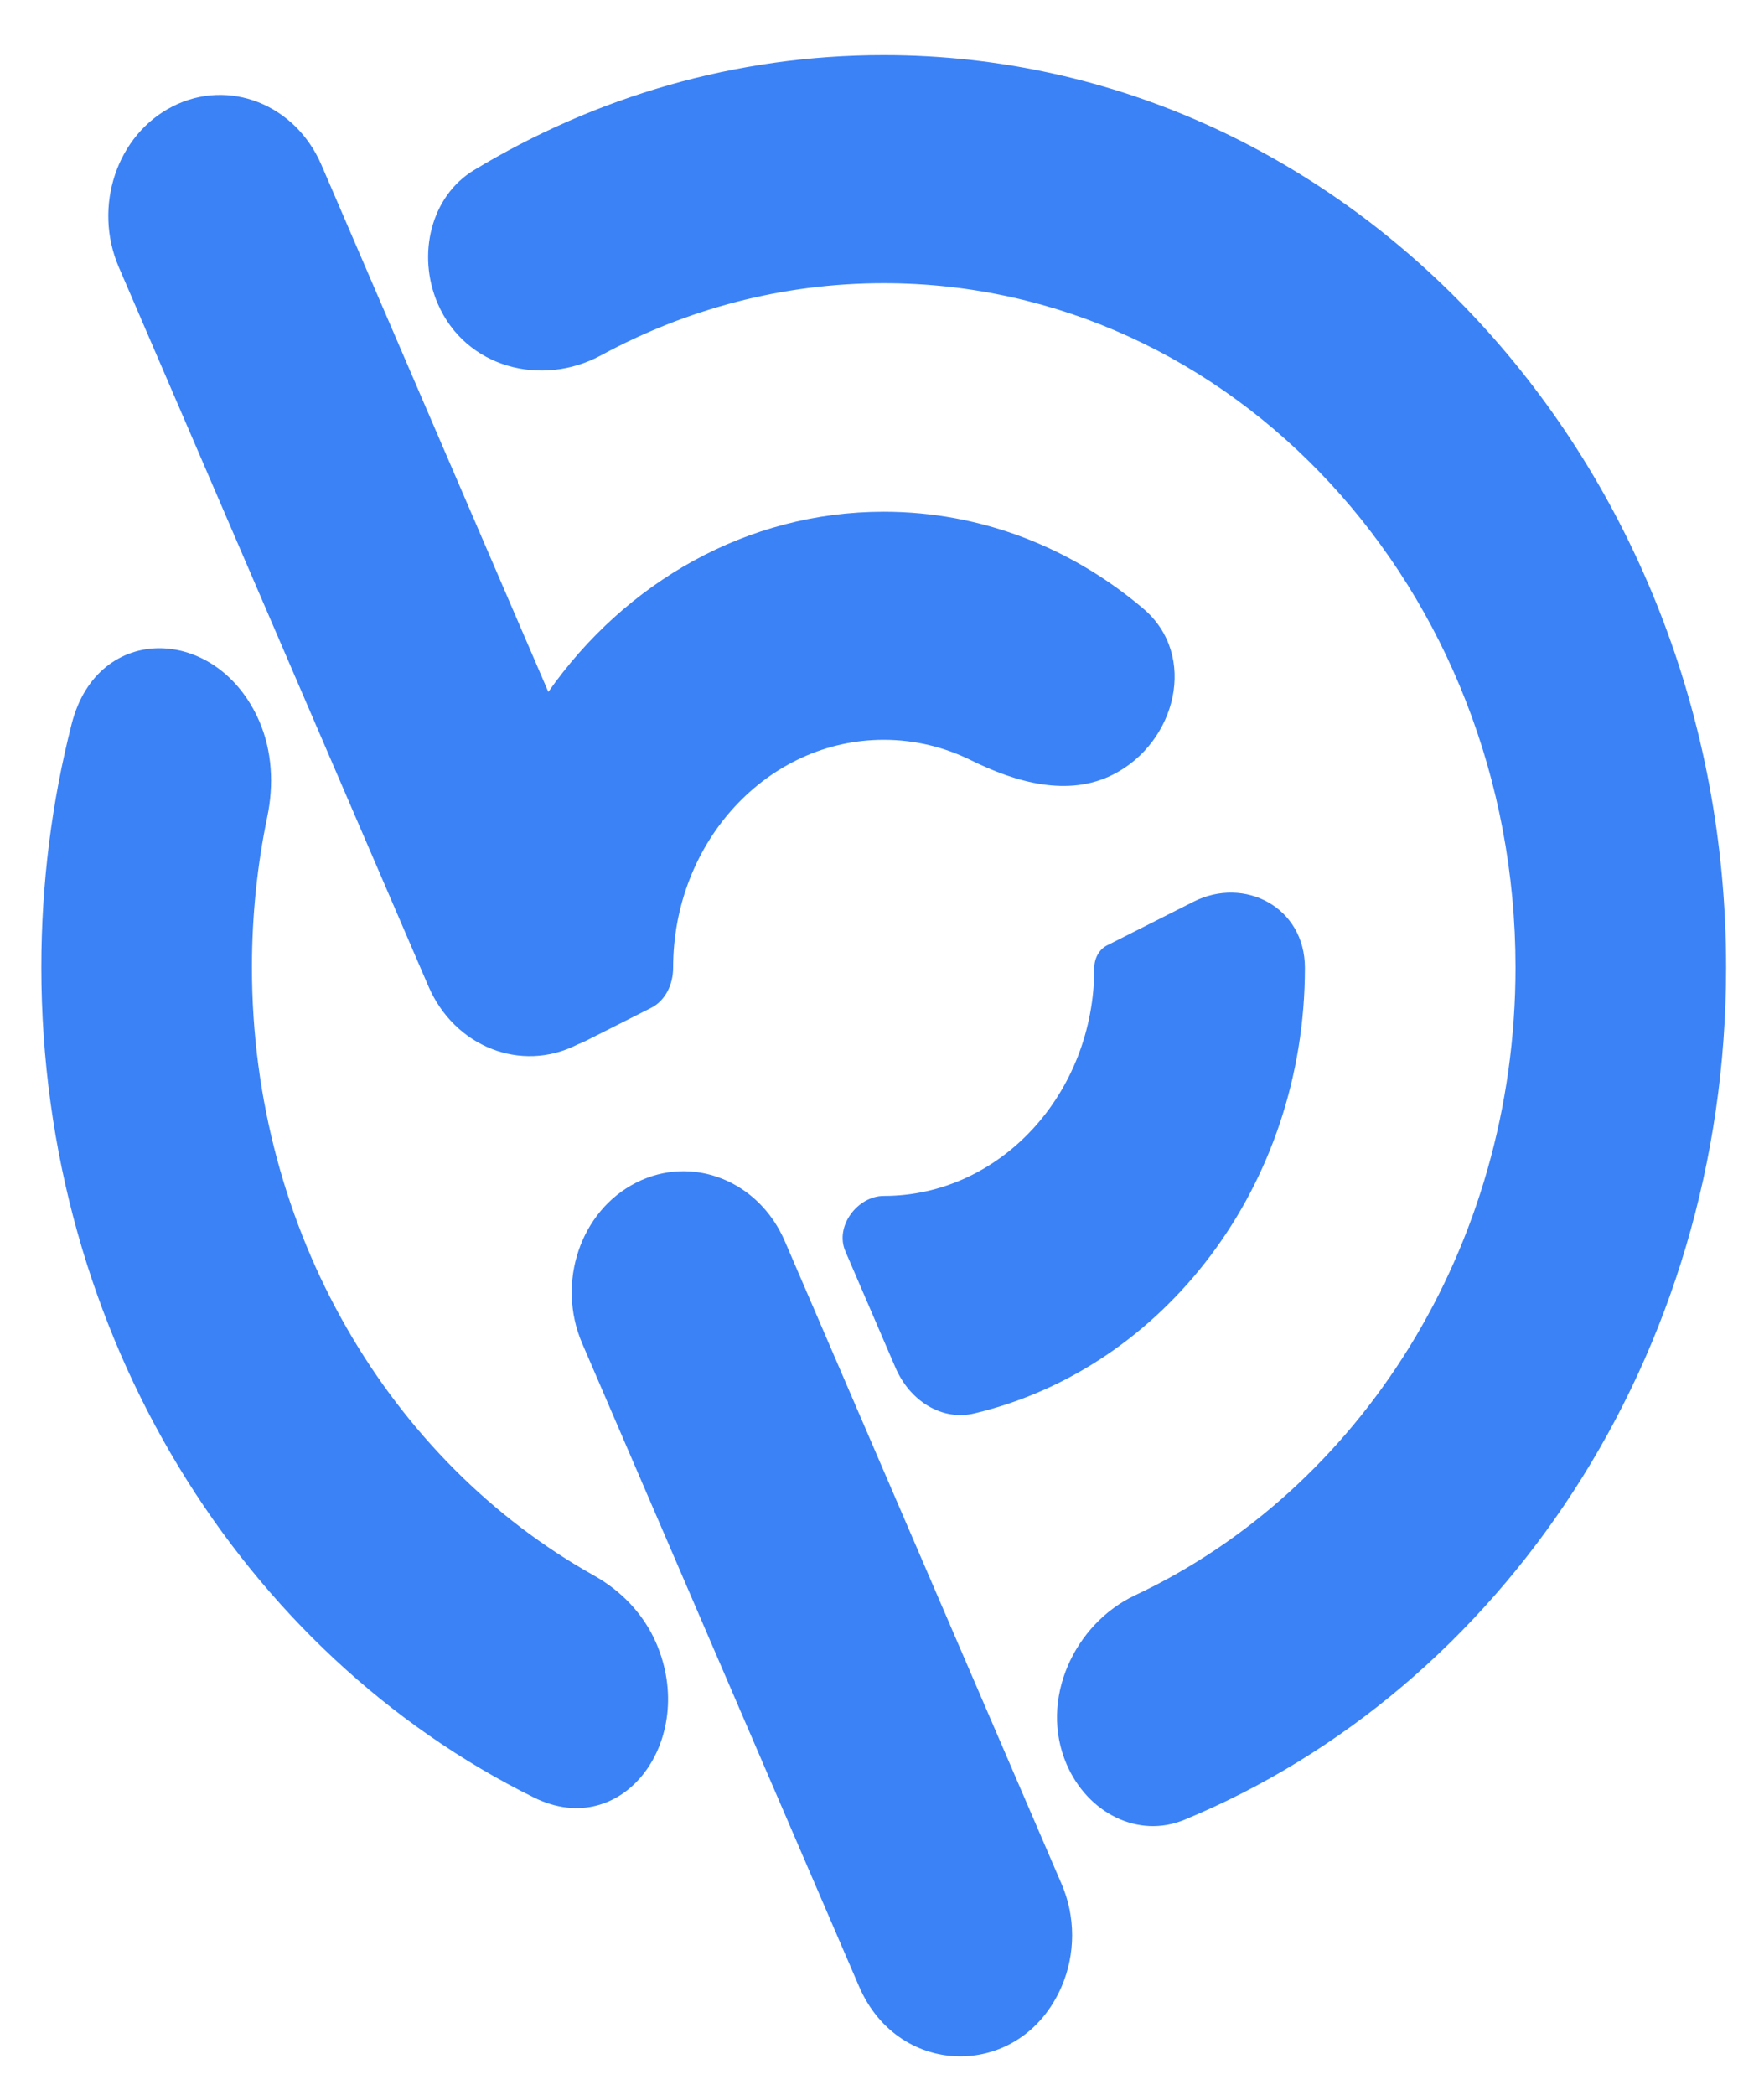 <svg width="256" height="304" viewBox="0 0 256 304" fill="none" xmlns="http://www.w3.org/2000/svg">
<path d="M37.65 104.709C31.637 90.746 14.196 90.189 10.406 105.04C7.534 116.292 6 128.145 6 140.386C6 193.893 35.313 239.986 77.497 260.86C90.439 267.264 101.259 252.441 95.246 238.476C93.391 234.167 90.095 230.823 86.195 228.639C56.714 212.131 36.562 178.807 36.562 140.386C36.562 132.88 37.332 125.568 38.789 118.538C39.751 113.9 39.505 109.018 37.65 104.709Z" fill="#3B82F6"/>
<path d="M154.793 256.031C150.749 246.638 155.939 235.638 164.718 231.512C197.211 216.242 219.938 181.188 219.938 140.386C219.938 85.55 178.888 41.097 128.25 41.097C113.504 41.097 99.572 44.866 87.229 51.564C78.673 56.206 67.562 53.439 63.518 44.047C60.476 36.982 62.515 28.476 68.802 24.68C86.399 14.054 106.672 8 128.25 8C195.767 8 250.5 67.271 250.5 140.386C250.5 196.851 217.857 245.06 171.891 264.088C165.168 266.871 157.835 263.096 154.793 256.031Z" fill="#3B82F6"/>
<path d="M129.953 198.467C132.011 203.246 136.631 206.245 141.387 205.117C168.832 198.608 189.375 172.13 189.375 140.456C189.375 131.636 180.597 127.127 173.215 130.854L160.66 137.195C159.503 137.779 158.812 139.074 158.812 140.456C158.812 158.735 145.129 173.553 128.25 173.553C124.506 173.553 121.101 177.908 122.683 181.583L129.953 198.467Z" fill="#3B82F6"/>
<path d="M140.95 110.344C147.464 113.571 155.025 115.693 161.517 112.415C170.71 107.773 173.906 95.101 165.923 88.326C155.542 79.516 142.462 74.263 128.25 74.263C108.389 74.263 90.74 84.521 79.576 100.411L46.641 23.92C42.855 15.128 33.203 11.324 25.084 15.424C16.966 19.524 13.453 29.974 17.239 38.766L62.172 143.122C65.958 151.915 75.609 155.719 83.728 151.618C83.761 151.602 83.794 151.585 83.827 151.568C84.268 151.399 84.706 151.205 85.139 150.986L94.496 146.261C96.536 145.231 97.688 142.893 97.688 140.456C97.688 122.177 111.371 107.36 128.25 107.36C132.781 107.36 137.083 108.427 140.95 110.344Z" fill="#3B82F6"/>
<path d="M92.338 171.618C84.219 175.718 80.707 186.168 84.492 194.96L124.671 288.275C130.494 301.798 148.25 301.798 154.073 288.275C156.099 283.569 156.099 278.134 154.073 273.429L113.894 180.114C110.108 171.321 100.457 167.517 92.338 171.618Z" fill="#3B82F6"/>
</svg>
